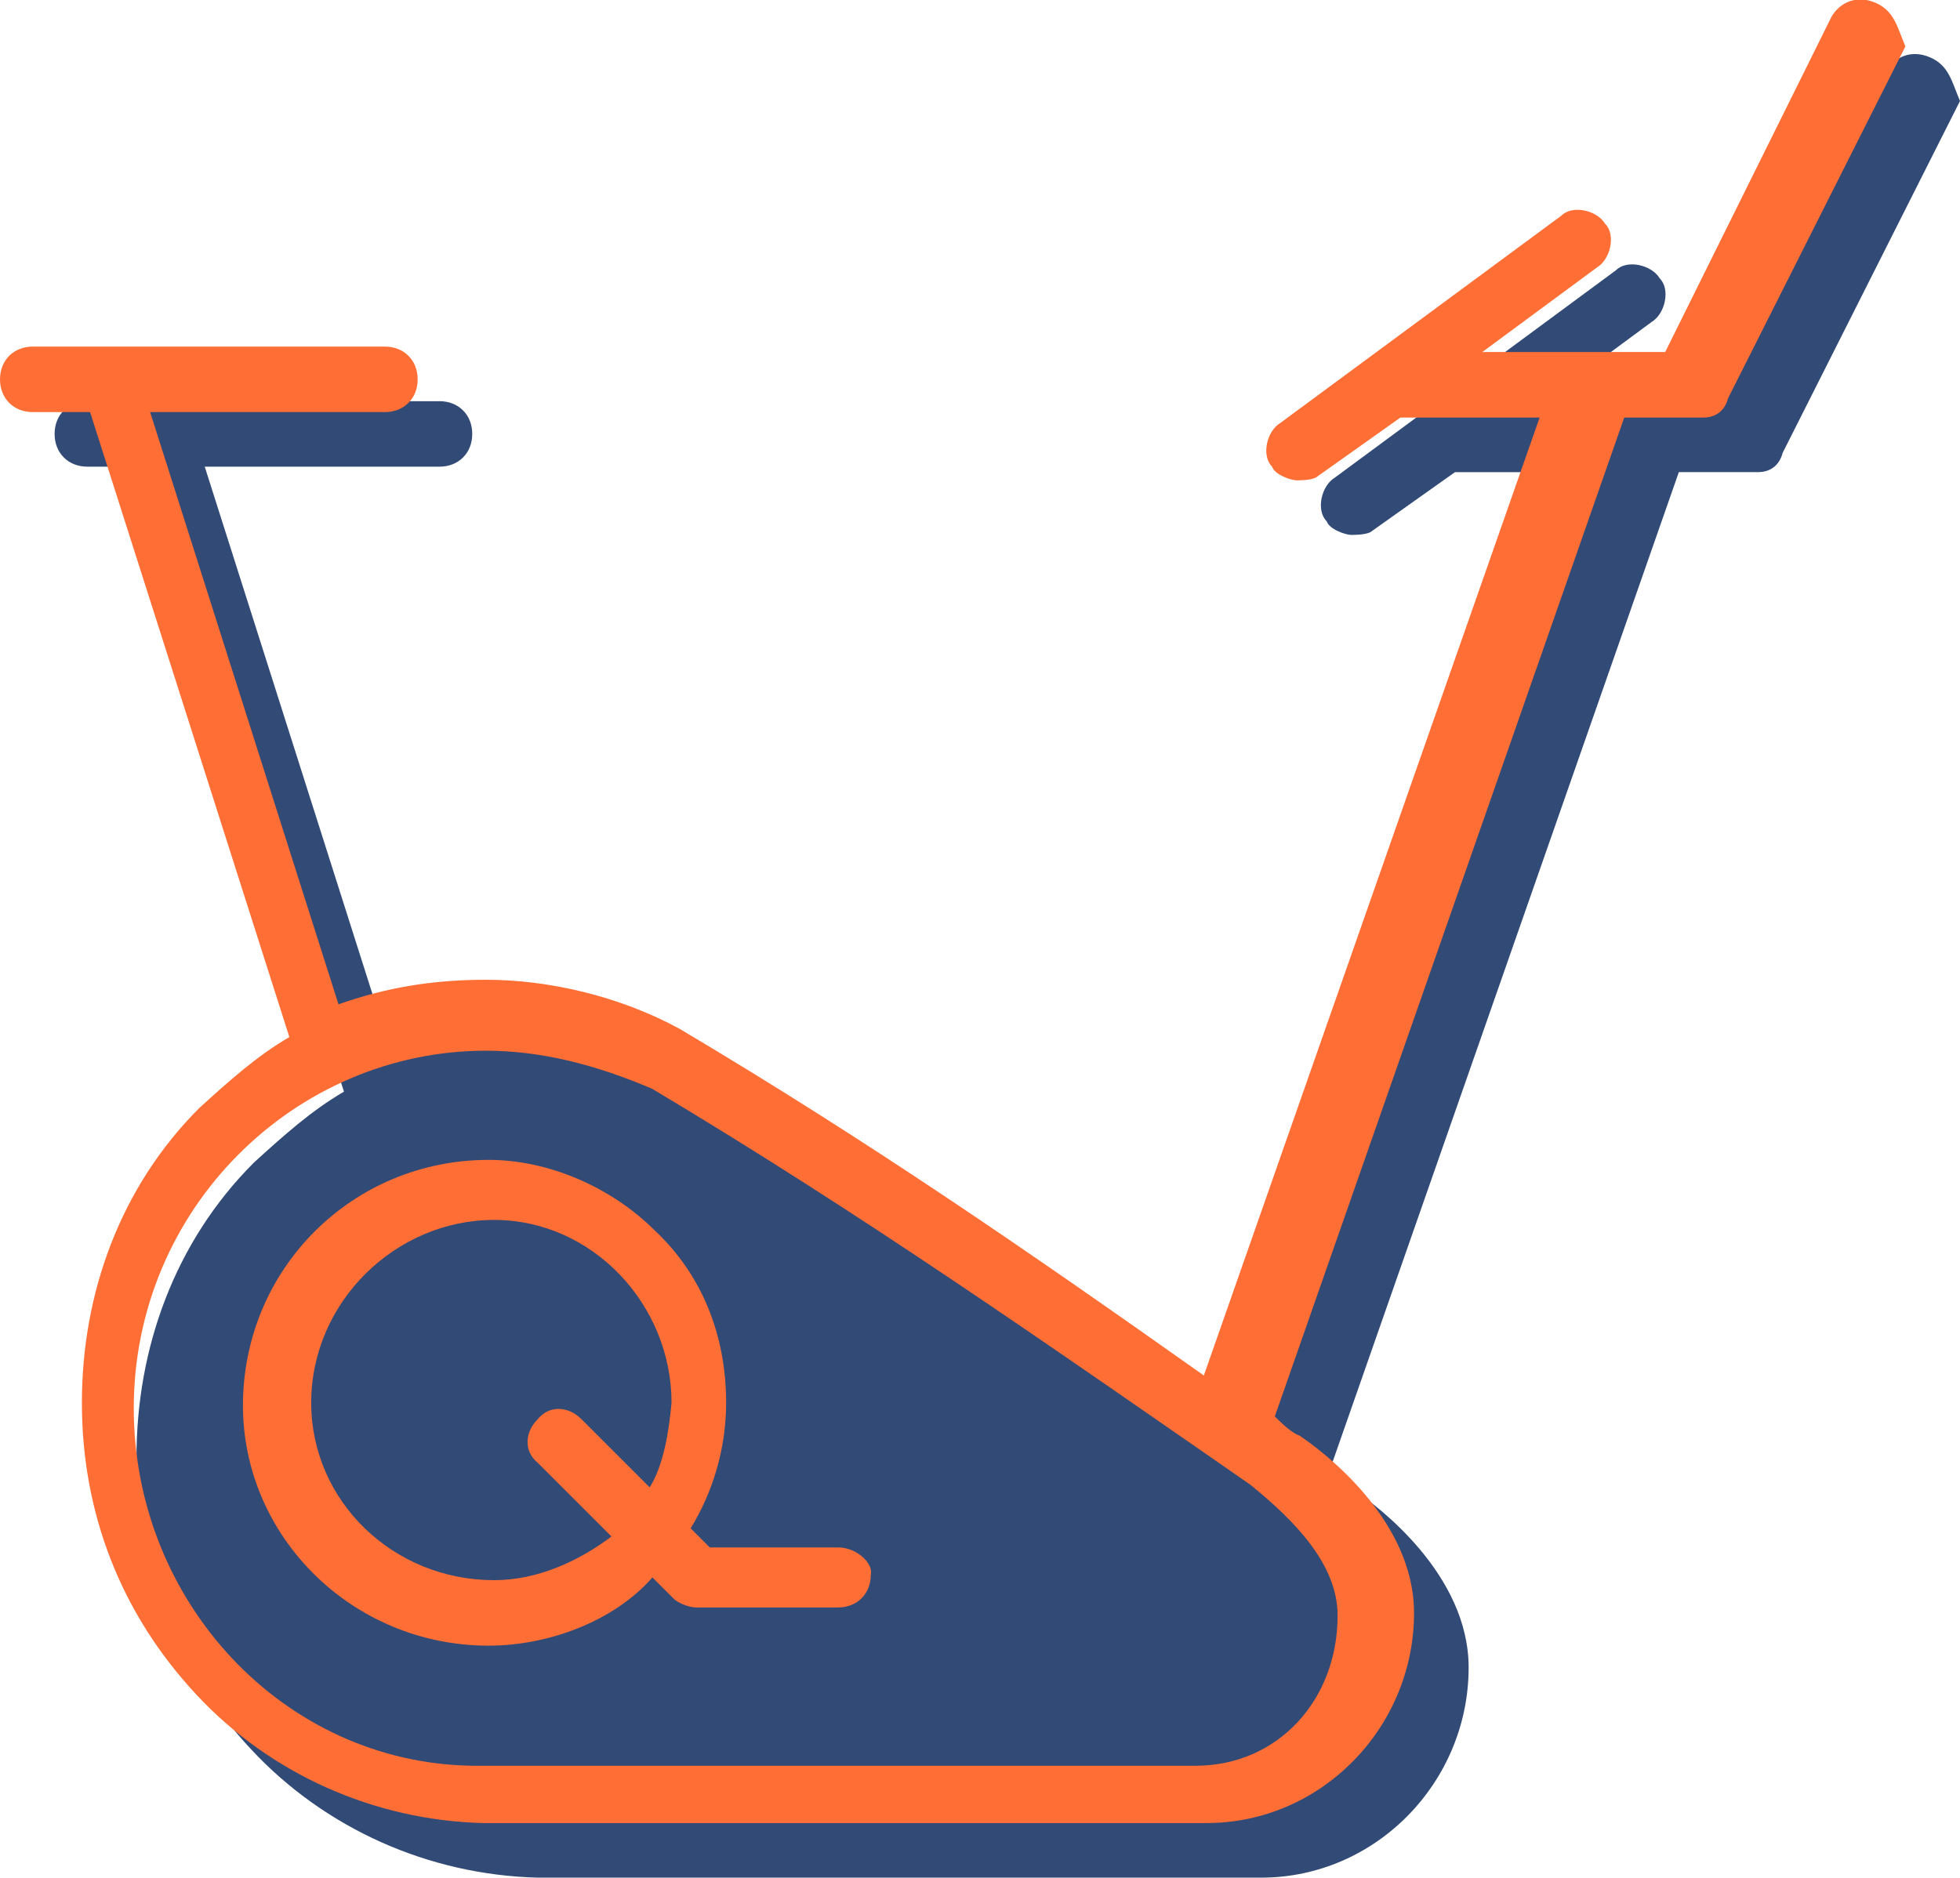 <?xml version="1.0" encoding="utf-8"?>
<!-- Generator: Adobe Illustrator 21.1.0, SVG Export Plug-In . SVG Version: 6.00 Build 0)  -->
<svg version="1.1" id="Layer_1" xmlns="http://www.w3.org/2000/svg" xmlns:xlink="http://www.w3.org/1999/xlink" x="0px" y="0px"
	 viewBox="0 0 71.8 68.8" style="enable-background:new 0 0 71.8 68.8;" xml:space="preserve">
<style type="text/css">
	.st0{fill:#324A76;}
	.st1{fill:#FF6E35;}
</style>
<path class="st0" d="M70.7,2.1c-0.7-0.3-1.3,0-1.6,0.5L63,14.9h-6.7l4.2-3.1c0.5-0.3,0.7-1.2,0.3-1.6c-0.3-0.5-1.2-0.7-1.6-0.3
	l-10.3,7.6c-0.5,0.3-0.7,1.2-0.3,1.6c0.1,0.3,0.7,0.5,0.9,0.5c0.1,0,0.5,0,0.7-0.1l3.1-2.2h0.1h5L46.1,52.4
	c-6.5-4.6-12.3-8.6-19.2-12.7l0,0c-2.2-1.2-4.8-1.8-7.1-1.8c-2,0-3.7,0.3-5.4,0.9L7.5,17.1h8.6c0.7,0,1.2-0.5,1.2-1.2
	c0-0.7-0.5-1.2-1.2-1.2H3.2c-0.7,0-1.2,0.5-1.2,1.2c0,0.7,0.5,1.2,1.2,1.2h2.1L12.6,40c-1.2,0.7-2.2,1.6-3.3,2.6
	C6.4,45.5,5,49.4,5,53.4s1.4,7.7,4.2,10.7c2.7,2.9,6.5,4.6,10.5,4.7l0,0h26.5c4.2,0,7.6-3.5,7.6-7.7c0-3.4-3.3-5.9-4.2-6.5
	c-0.3-0.1-0.7-0.5-0.9-0.7l12.8-36.6h2.9c0.5,0,0.8-0.3,0.9-0.7l6.5-12.9C71.5,3,71.4,2.4,70.7,2.1z"/>
<g>
	<path class="st1" d="M30.7,56.7L30.7,56.7H26L25.3,56c0.8-1.3,1.3-2.9,1.3-4.6c0-2.5-0.9-4.7-2.6-6.3c-1.6-1.6-3.9-2.6-6.1-2.6
		c-5,0-9,4-9,9c0,4.8,4,8.8,9,8.8c2.2,0,4.6-0.9,6-2.5l0.8,0.8c0.1,0.1,0.5,0.3,0.8,0.3h5.2c0.7,0,1.2-0.5,1.2-1.2
		C32,57.3,31.4,56.7,30.7,56.7z M23.8,54.5L21.3,52c-0.5-0.5-1.2-0.5-1.6,0c-0.5,0.5-0.5,1.2,0,1.6l2.7,2.7
		c-1.2,0.9-2.7,1.6-4.3,1.6c-3.7,0-6.7-2.9-6.7-6.5c0-3.7,3.1-6.7,6.7-6.7s6.5,3.1,6.5,6.7C24.5,52.5,24.3,53.7,23.8,54.5z"/>
	<path class="st1" d="M68.7,0.1c-0.7-0.3-1.3,0-1.6,0.5L61,12.9h-6.7l4.2-3.1c0.5-0.3,0.7-1.2,0.3-1.6c-0.3-0.5-1.2-0.7-1.6-0.3
		l-10.3,7.6c-0.5,0.3-0.7,1.2-0.3,1.6c0.1,0.3,0.7,0.5,0.9,0.5c0.1,0,0.5,0,0.7-0.1l3.1-2.2h0.1h5L44.1,50.4
		c-6.5-4.6-12.3-8.6-19.2-12.7l0,0c-2.2-1.2-4.8-1.8-7.1-1.8c-2,0-3.7,0.3-5.4,0.9L5.5,15.1h8.6c0.7,0,1.2-0.5,1.2-1.2
		s-0.5-1.2-1.2-1.2H1.2c-0.7,0-1.2,0.5-1.2,1.2s0.5,1.2,1.2,1.2h2.1L10.6,38c-1.2,0.7-2.2,1.6-3.3,2.6C4.4,43.5,3,47.4,3,51.4
		s1.4,7.7,4.2,10.7c2.7,2.9,6.5,4.6,10.5,4.7l0,0h26.5c4.2,0,7.6-3.5,7.6-7.7c0-3.4-3.3-5.9-4.2-6.5c-0.3-0.1-0.7-0.5-0.9-0.7
		l12.8-36.6h2.9c0.5,0,0.8-0.3,0.9-0.7l6.5-12.9C69.5,1,69.4,0.4,68.7,0.1z M49,59.2c0,3.1-2.2,5.5-5.2,5.5H17.3
		c-6.9-0.1-12.4-6-12.4-13.1c0-7.3,5.9-13.1,12.9-13.1c2,0,4,0.5,6.1,1.4c7.7,4.6,14.4,9.3,21.9,14.5l0,0C47.4,55.7,49,57.3,49,59.2
		z"/>
</g>
</svg>
